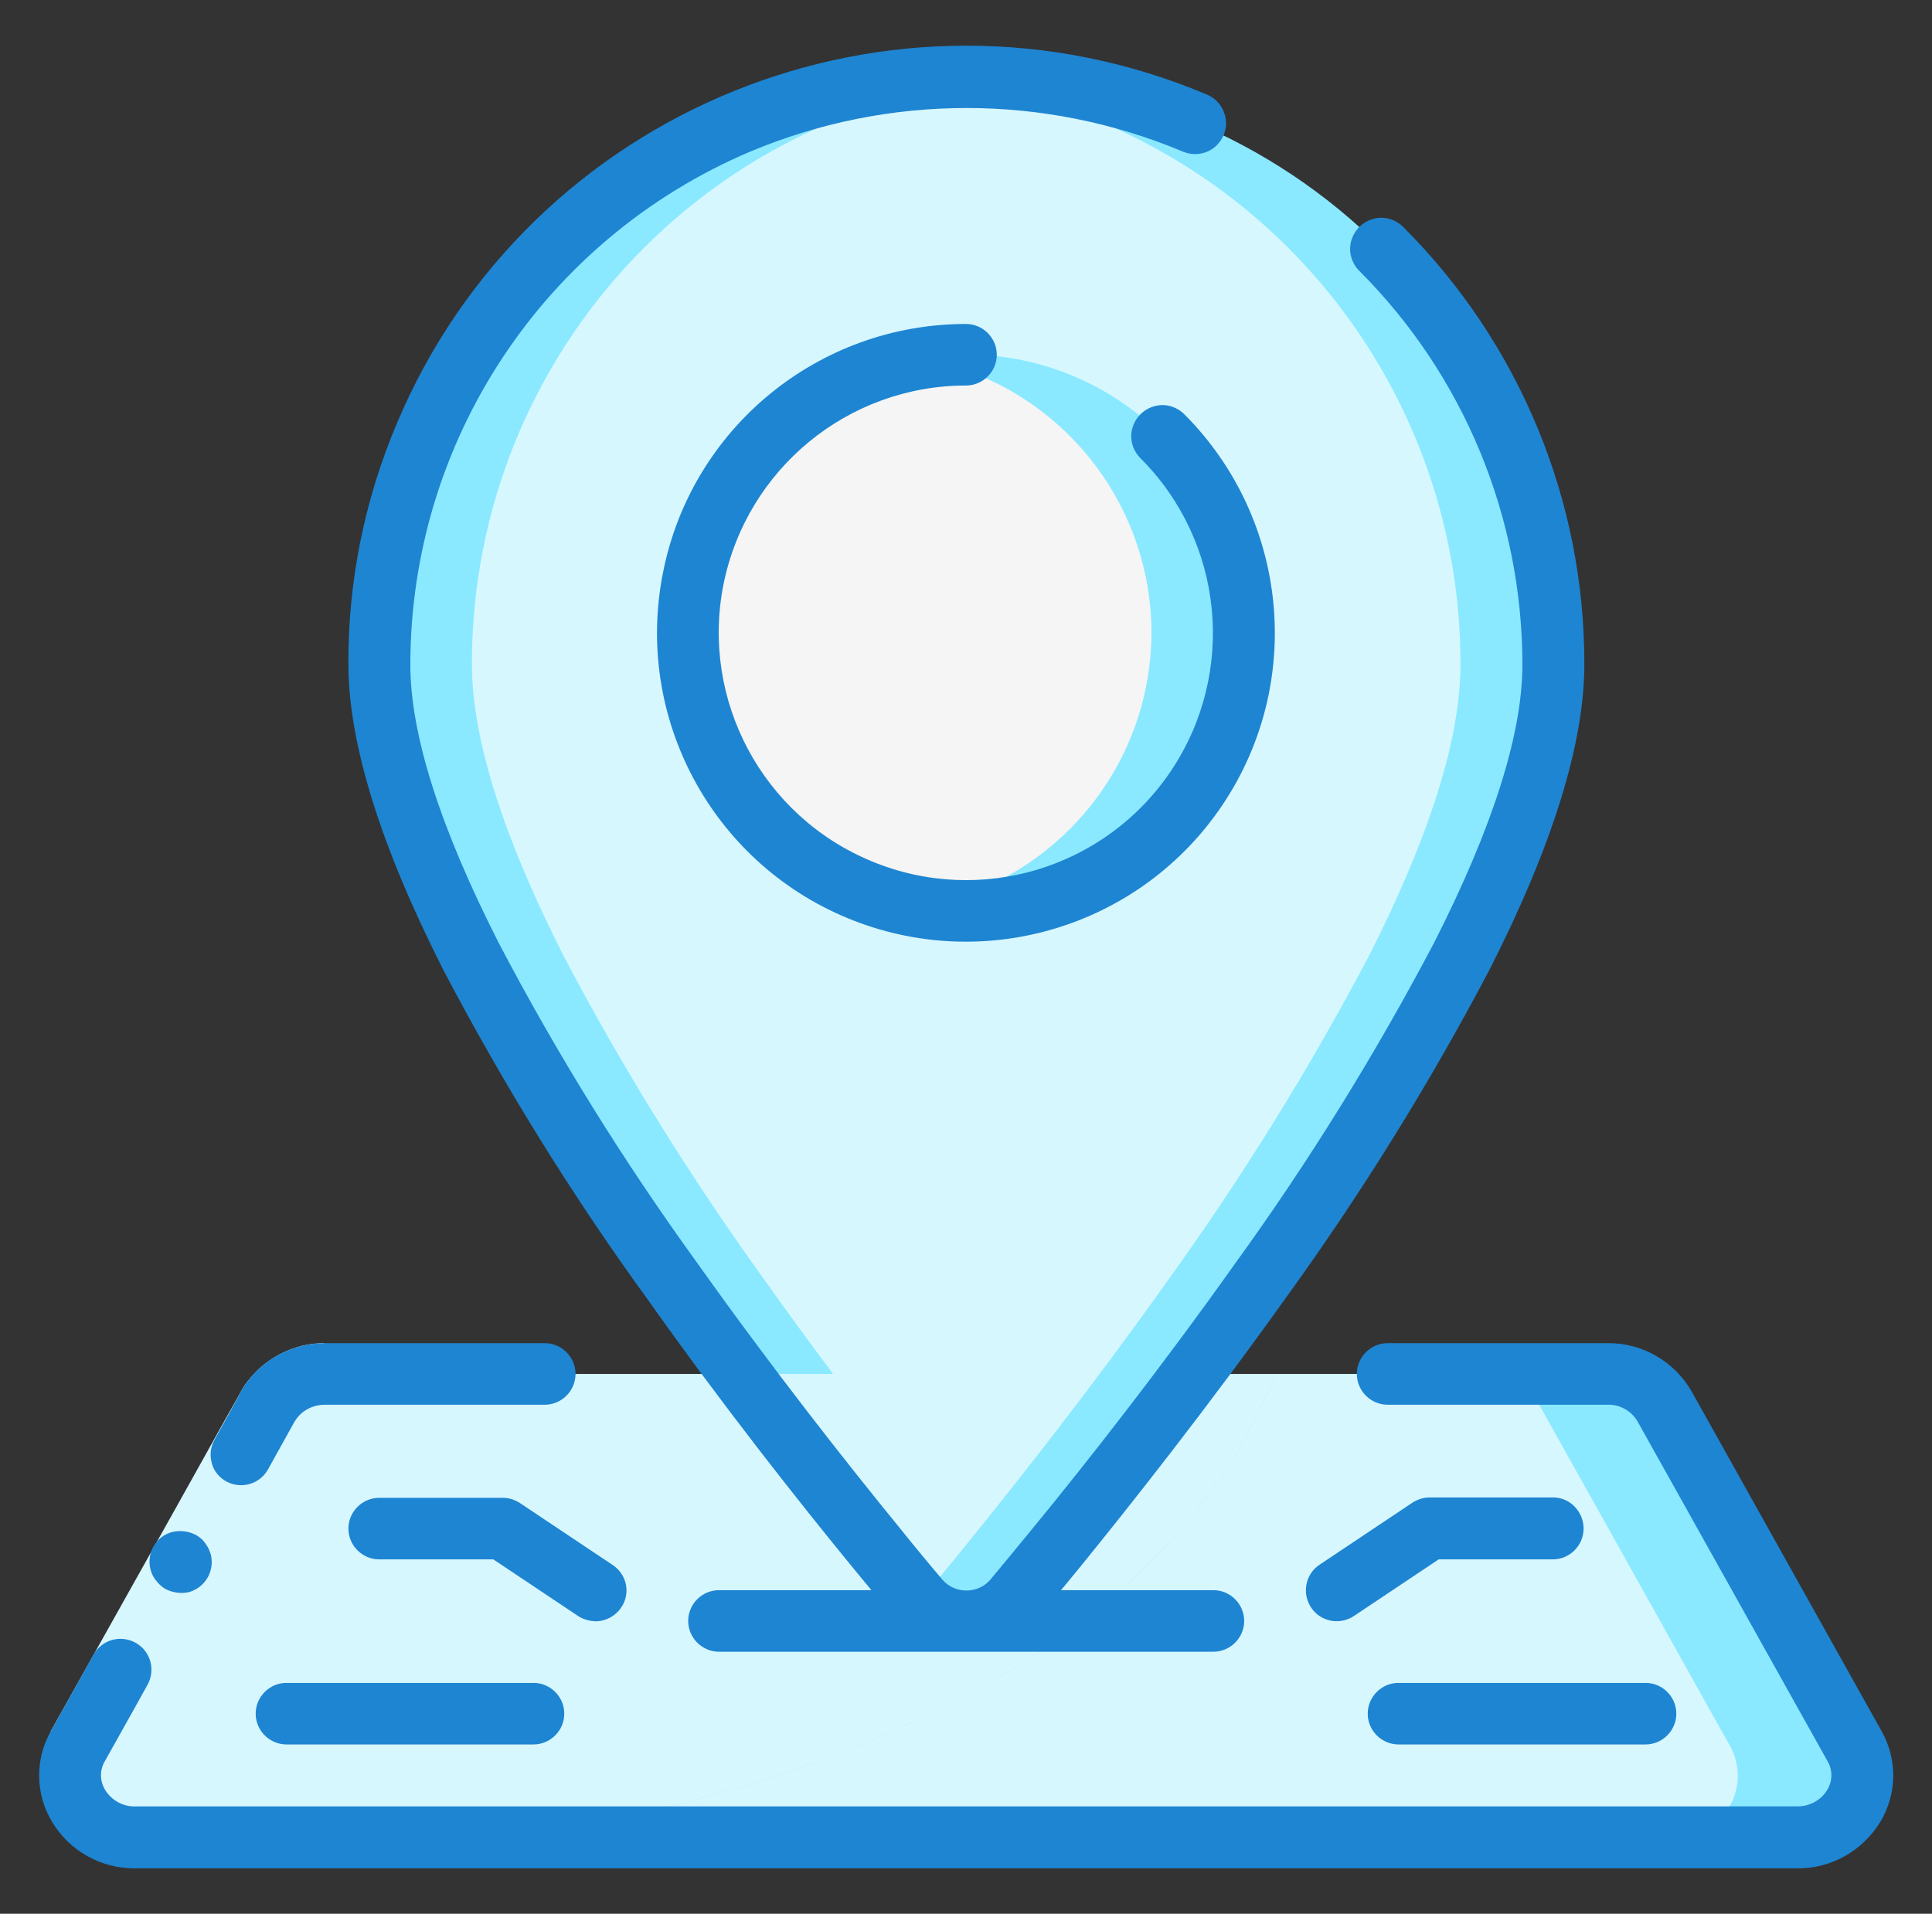 <?xml version="1.0" encoding="utf-8"?>
<!-- Generator: Adobe Illustrator 22.0.1, SVG Export Plug-In . SVG Version: 6.00 Build 0)  -->
<svg version="1.1" id="Layer_1" xmlns="http://www.w3.org/2000/svg" xmlns:xlink="http://www.w3.org/1999/xlink" x="0px" y="0px"
	 viewBox="0 0 514.6 509.8" style="enable-background:new 0 0 514.6 509.8;" xml:space="preserve">
<rect x="0" y="0" width="514.6" height="509.8" fill="#333333" stroke="none"/>
<style type="text/css">
	.st0{fill:#D7F7FF;}
	.st1{fill:#8AE9FF;}
	.st2{fill:#F5F5F5;}
	.st3{fill:#1E85D2;}
</style>
<g transform="translate(0 -1)">
	<g transform="translate(1 2)">
		<path class="st0" d="M368.4,365h58.6c6.3-0.1,12.1,3.3,15.2,8.7l50.6,90.5c2.8,5.2,2.6,11.5-0.6,16.5c-3.1,5-8.7,7.9-14.6,7.7H35
			c-5.9,0.3-11.5-2.7-14.6-7.7c-3.1-5-3.4-11.3-0.6-16.5l50.6-90.5c3.1-5.4,8.9-8.8,15.2-8.7H368.4z"/>
		<path class="st1" d="M477.7,488.5H132.9c0,0,164.6-16.5,205.7-123.4h88.5c6.3-0.1,12.1,3.3,15.2,8.7l50.6,90.5
			c2.8,5.2,2.6,11.5-0.6,16.5C489.2,485.8,483.6,488.7,477.7,488.5z"/>
		<path class="st0" d="M444.8,488.5H132.9c0,0,164.6-16.5,205.7-123.4h55.5c6.3-0.1,12.1,3.3,15.2,8.7l50.6,90.5
			c2.8,5.2,2.6,11.5-0.6,16.5C456.3,485.8,450.7,488.7,444.8,488.5z"/>
		<path class="st1" d="M412.7,176c0,21.6-9.8,48.9-24.4,77.7c-15.9,30.1-33.8,59-53.7,86.6c-19.6,27.6-39.1,52.4-53.7,70.4
			c-4.4,5.5-8.5,10.3-11.9,14.4c-3.1,3.7-7.6,5.8-12.4,5.9c-4.8,0-9.4-2-12.5-5.6l-0.2-0.2c-3.4-4.1-7.4-8.9-11.9-14.4
			c-14.6-17.9-34.2-42.8-53.7-70.4c-19.9-27.6-37.9-56.5-53.7-86.6C109.8,224.9,100,197.6,100,176c-0.1-62.9,37.5-119.8,95.5-144.3
			c15.4-6.6,31.8-10.6,48.6-11.9c4-0.3,8.2-0.5,12.3-0.5c41.5,0,81.3,16.5,110.6,45.8C396.3,94.6,412.8,134.5,412.7,176z"/>
		<path class="st0" d="M388,176c0,21.6-9.8,48.9-24.4,77.7c-15.9,30.1-33.8,59-53.7,86.6c-19.6,27.6-39.1,52.4-53.7,70.4
			c-4.4,5.5-8.5,10.3-11.9,14.4l-0.2,0.2l-0.2-0.2c-3.4-4.1-7.4-8.9-11.9-14.4c-14.6-17.9-34.2-42.8-53.7-70.4
			c-19.9-27.6-37.9-56.5-53.7-86.6C109.8,224.9,100,197.6,100,176c-0.1-62.9,37.5-119.8,95.5-144.3c15.4-6.6,31.8-10.6,48.6-11.9
			c16.7,1.3,33.1,5.3,48.6,11.9C350.5,56.2,388.1,113.1,388,176z"/>
		<path class="st1" d="M330.4,167.5c-0.1,40.9-33.2,74-74.1,74.1c-4.1,0-8.3-0.3-12.3-1c-35.6-6.1-61.6-37-61.6-73.1
			s26-67,61.6-73.1c4.1-0.7,8.2-1,12.3-1C297.2,93.5,330.3,126.6,330.4,167.5z"/>
		<path class="st2" d="M305.7,167.5c-0.1,36.1-26.1,66.9-61.7,73.1c-35.6-6.1-61.6-37-61.6-73.1s26-67,61.6-73.1
			C279.6,100.6,305.6,131.4,305.7,167.5z"/>
		<g>
			<path class="st0" d="M35,488.5h24.7c-5.9,0.3-11.5-2.7-14.6-7.7c-3.1-5-3.4-11.3-0.6-16.5L95,373.7c3.1-5.4,8.9-8.8,15.2-8.7
				l-24.7,0c-6.3,0-12.1,3.3-15.2,8.7l-50.6,90.5c-2.8,5.2-2.6,11.5,0.6,16.5C23.5,485.8,29,488.7,35,488.5z"/>
			<path class="st1" d="M178.1,340.2c6.1,8.6,12.1,16.8,18.1,24.8h24.7c-5.9-7.9-12-16.2-18.1-24.8c-19.9-27.6-37.9-56.5-53.7-86.6
				c-14.6-28.8-24.4-56.1-24.4-77.7c-0.1-62.9,37.5-119.8,95.5-144.3c15.2-6.4,31.3-10.4,47.8-11.8c-3.8-0.3-7.7-0.6-11.6-0.6
				c-4.1,0-8.3,0.2-12.3,0.5c-16.7,1.3-33.1,5.3-48.6,11.9c-58,24.5-95.6,81.3-95.5,144.3c0,21.6,9.8,48.9,24.4,77.7
				C140.3,283.8,158.2,312.7,178.1,340.2z"/>
		</g>
	</g>
	<g>
		<path class="st0" d="M86.5,375.2c-2.4,0-4.7,0.9-6.5,2.5c-0.4,0.4-0.8,0.8-1.1,1.3c-0.2,0.2-0.3,0.5-0.5,0.7l-0.8,1.5l-3.3,5.8
			l-13,23.3l-26.1,46.7l-7.4,13.2l-14.3-8l7.4-13.2L47,402.4l13-23.3l3.3-5.8l0.8-1.5c0.4-0.7,0.8-1.4,1.3-2.1
			c1-1.4,2.1-2.6,3.3-3.8c4.8-4.5,11.1-7.1,17.7-7.1L86.5,375.2L86.5,375.2z"/>
		<g>
			<path class="st3" d="M60.2,395.6c4,2.2,9,0.8,11.2-3.2l4-7.2l2-3.6l1-1.8c0.2-0.3,0.4-0.6,0.6-0.9c1.8-2.4,4.6-3.7,7.5-3.7h58.6
				c4.5,0,8.2-3.7,8.2-8.2c0-4.5-3.7-8.2-8.2-8.2H86.5c-8.2,0-16,3.9-20.8,10.5c-0.6,0.8-1.1,1.7-1.6,2.5l-0.9,1.8l-2,3.6l-4,7.2
				c-1.1,1.9-1.4,4.2-0.8,6.3C56.9,392.8,58.3,394.5,60.2,395.6z"/>
			<path class="st3" d="M41.7,422.2c0.7,0.9,1.5,1.6,2.4,2.1c1.9,1,4.2,1.3,6.3,0.8c4.4-1.3,6.9-5.8,5.7-10.2l-0.6-1.5
				c-0.3-0.5-0.6-1-0.9-1.4c-0.3-0.4-0.6-0.8-1.1-1.2c-0.4-0.3-0.9-0.7-1.3-0.9c-1.9-1-4.2-1.3-6.3-0.8c-2.7,0.7-4.8,2.7-5.7,5.4
				C39.4,417.2,39.9,420.1,41.7,422.2z"/>
			<path class="st3" d="M172.4,347c20.3,28.7,40.6,54.3,54.1,70.8c2,2.4,3.8,4.6,5.6,6.8h-40.6c-4.5,0-8.2,3.7-8.2,8.2
				s3.7,8.2,8.2,8.2h131.7c4.5,0,8.2-3.7,8.2-8.2s-3.7-8.2-8.2-8.2h-40.6c1.8-2.1,3.6-4.4,5.6-6.8c13.4-16.5,33.7-42.2,54.1-70.8
				c20.2-27.9,38.4-57.2,54.4-87.6c16.8-33,25.3-60.4,25.3-81.4c0.1-43.7-17.3-85.6-48.2-116.5c-2.1-2.1-5.1-3-8-2.2
				c-2.9,0.8-5.1,3-5.9,5.9s0.1,5.9,2.2,8c27.8,27.8,43.4,65.6,43.4,104.9c0,18.4-7.9,43.3-23.5,74c-15.7,29.8-33.4,58.4-53.1,85.6
				c-20.1,28.3-40.1,53.7-53.4,69.9c-4.4,5.4-8.4,10.2-11.8,14.3c-1.6,1.8-3.9,2.8-6.3,2.8s-4.7-1-6.3-2.8c-3.4-4-7.4-8.8-11.8-14.3
				c-13.3-16.3-33.3-41.6-53.4-69.9c-19.7-27.2-37.5-55.8-53.1-85.6c-15.6-30.7-23.5-55.5-23.5-74c0-59.6,35.6-113.4,90.5-136.7
				c36.9-15.5,78.4-15.5,115.3,0c2.7,1.1,5.8,0.8,8.2-1c2.3-1.8,3.6-4.7,3.2-7.6c-0.4-2.9-2.2-5.4-5-6.6
				C237.6-9.2,141,30,105.7,113.8c-8.6,20.3-13,42.1-12.9,64.1c0,21,8.5,48.4,25.3,81.5C134.1,289.9,152.2,319.2,172.4,347z"/>
			<path class="st3" d="M257.3,103.7c4.5,0,8.2-3.7,8.2-8.2c0-4.5-3.7-8.2-8.2-8.2c-39.3,0-73.1,27.7-80.7,66.2
				c-7.7,38.5,12.9,77.1,49.2,92.1c36.3,15,78.1,2.3,99.9-30.3s17.5-76.1-10.2-103.9c-2.1-2.1-5.1-3-8-2.2c-2.9,0.8-5.1,3-5.9,5.9
				s0.1,5.9,2.2,8c22.2,22.2,25.6,57,8.2,83.1c-17.4,26.1-50.9,36.3-79.9,24.2c-29-12-45.5-42.9-39.4-73.7
				C198.9,125.9,225.9,103.7,257.3,103.7z"/>
			<path class="st3" d="M36,498.7h442.7c9.1,0.1,17.5-4.7,22.2-12.5c4.4-7.4,4.5-16.5,0.3-24l-50.6-90.5c-4.6-8-13.1-13-22.4-12.9
				h-58.6c-4.5,0-8.2,3.7-8.2,8.2c0,4.5,3.7,8.2,8.2,8.2h58.6c3.3-0.1,6.4,1.7,8,4.5l50.6,90.5c1.4,2.4,1.3,5.3-0.1,7.6
				c-1.7,2.8-4.7,4.4-8,4.4H36c-3.2,0.1-6.3-1.6-8-4.4c-1.4-2.3-1.5-5.2-0.1-7.6l7.4-13.2l4-7.2c2.2-4,0.8-9-3.2-11.2
				c-4-2.2-9-0.8-11.2,3.2l-4,7.2l-7.4,13.2c-4.2,7.5-4.1,16.6,0.3,24C18.4,494,26.9,498.8,36,498.7z"/>
			<path class="st3" d="M413.7,399.9h-32.9c-1.6,0-3.2,0.5-4.6,1.4l-24.7,16.5c-3.8,2.5-4.8,7.6-2.3,11.4c2.5,3.8,7.6,4.8,11.4,2.3
				l22.6-15.1h30.4c4.5,0,8.2-3.7,8.2-8.2S418.2,399.9,413.7,399.9z"/>
			<path class="st3" d="M364.3,457.5c0,4.5,3.7,8.2,8.2,8.2h65.8c4.5,0,8.2-3.7,8.2-8.2c0-4.5-3.7-8.2-8.2-8.2h-65.8
				C368,449.3,364.3,453,364.3,457.5z"/>
			<path class="st3" d="M158.6,432.9c3.6,0,6.8-2.4,7.9-5.8c1.1-3.5-0.3-7.2-3.3-9.2l-24.7-16.5c-1.4-0.9-2.9-1.4-4.6-1.4H101
				c-4.5,0-8.2,3.7-8.2,8.2c0,4.5,3.7,8.2,8.2,8.2h30.4l22.6,15.1C155.4,432.4,156.9,432.8,158.6,432.9z"/>
			<path class="st3" d="M76.3,449.3c-4.5,0-8.2,3.7-8.2,8.2c0,4.5,3.7,8.2,8.2,8.2h65.8c4.5,0,8.2-3.7,8.2-8.2
				c0-4.5-3.7-8.2-8.2-8.2H76.3z"/>
		</g>
	</g>
</g>
</svg>
